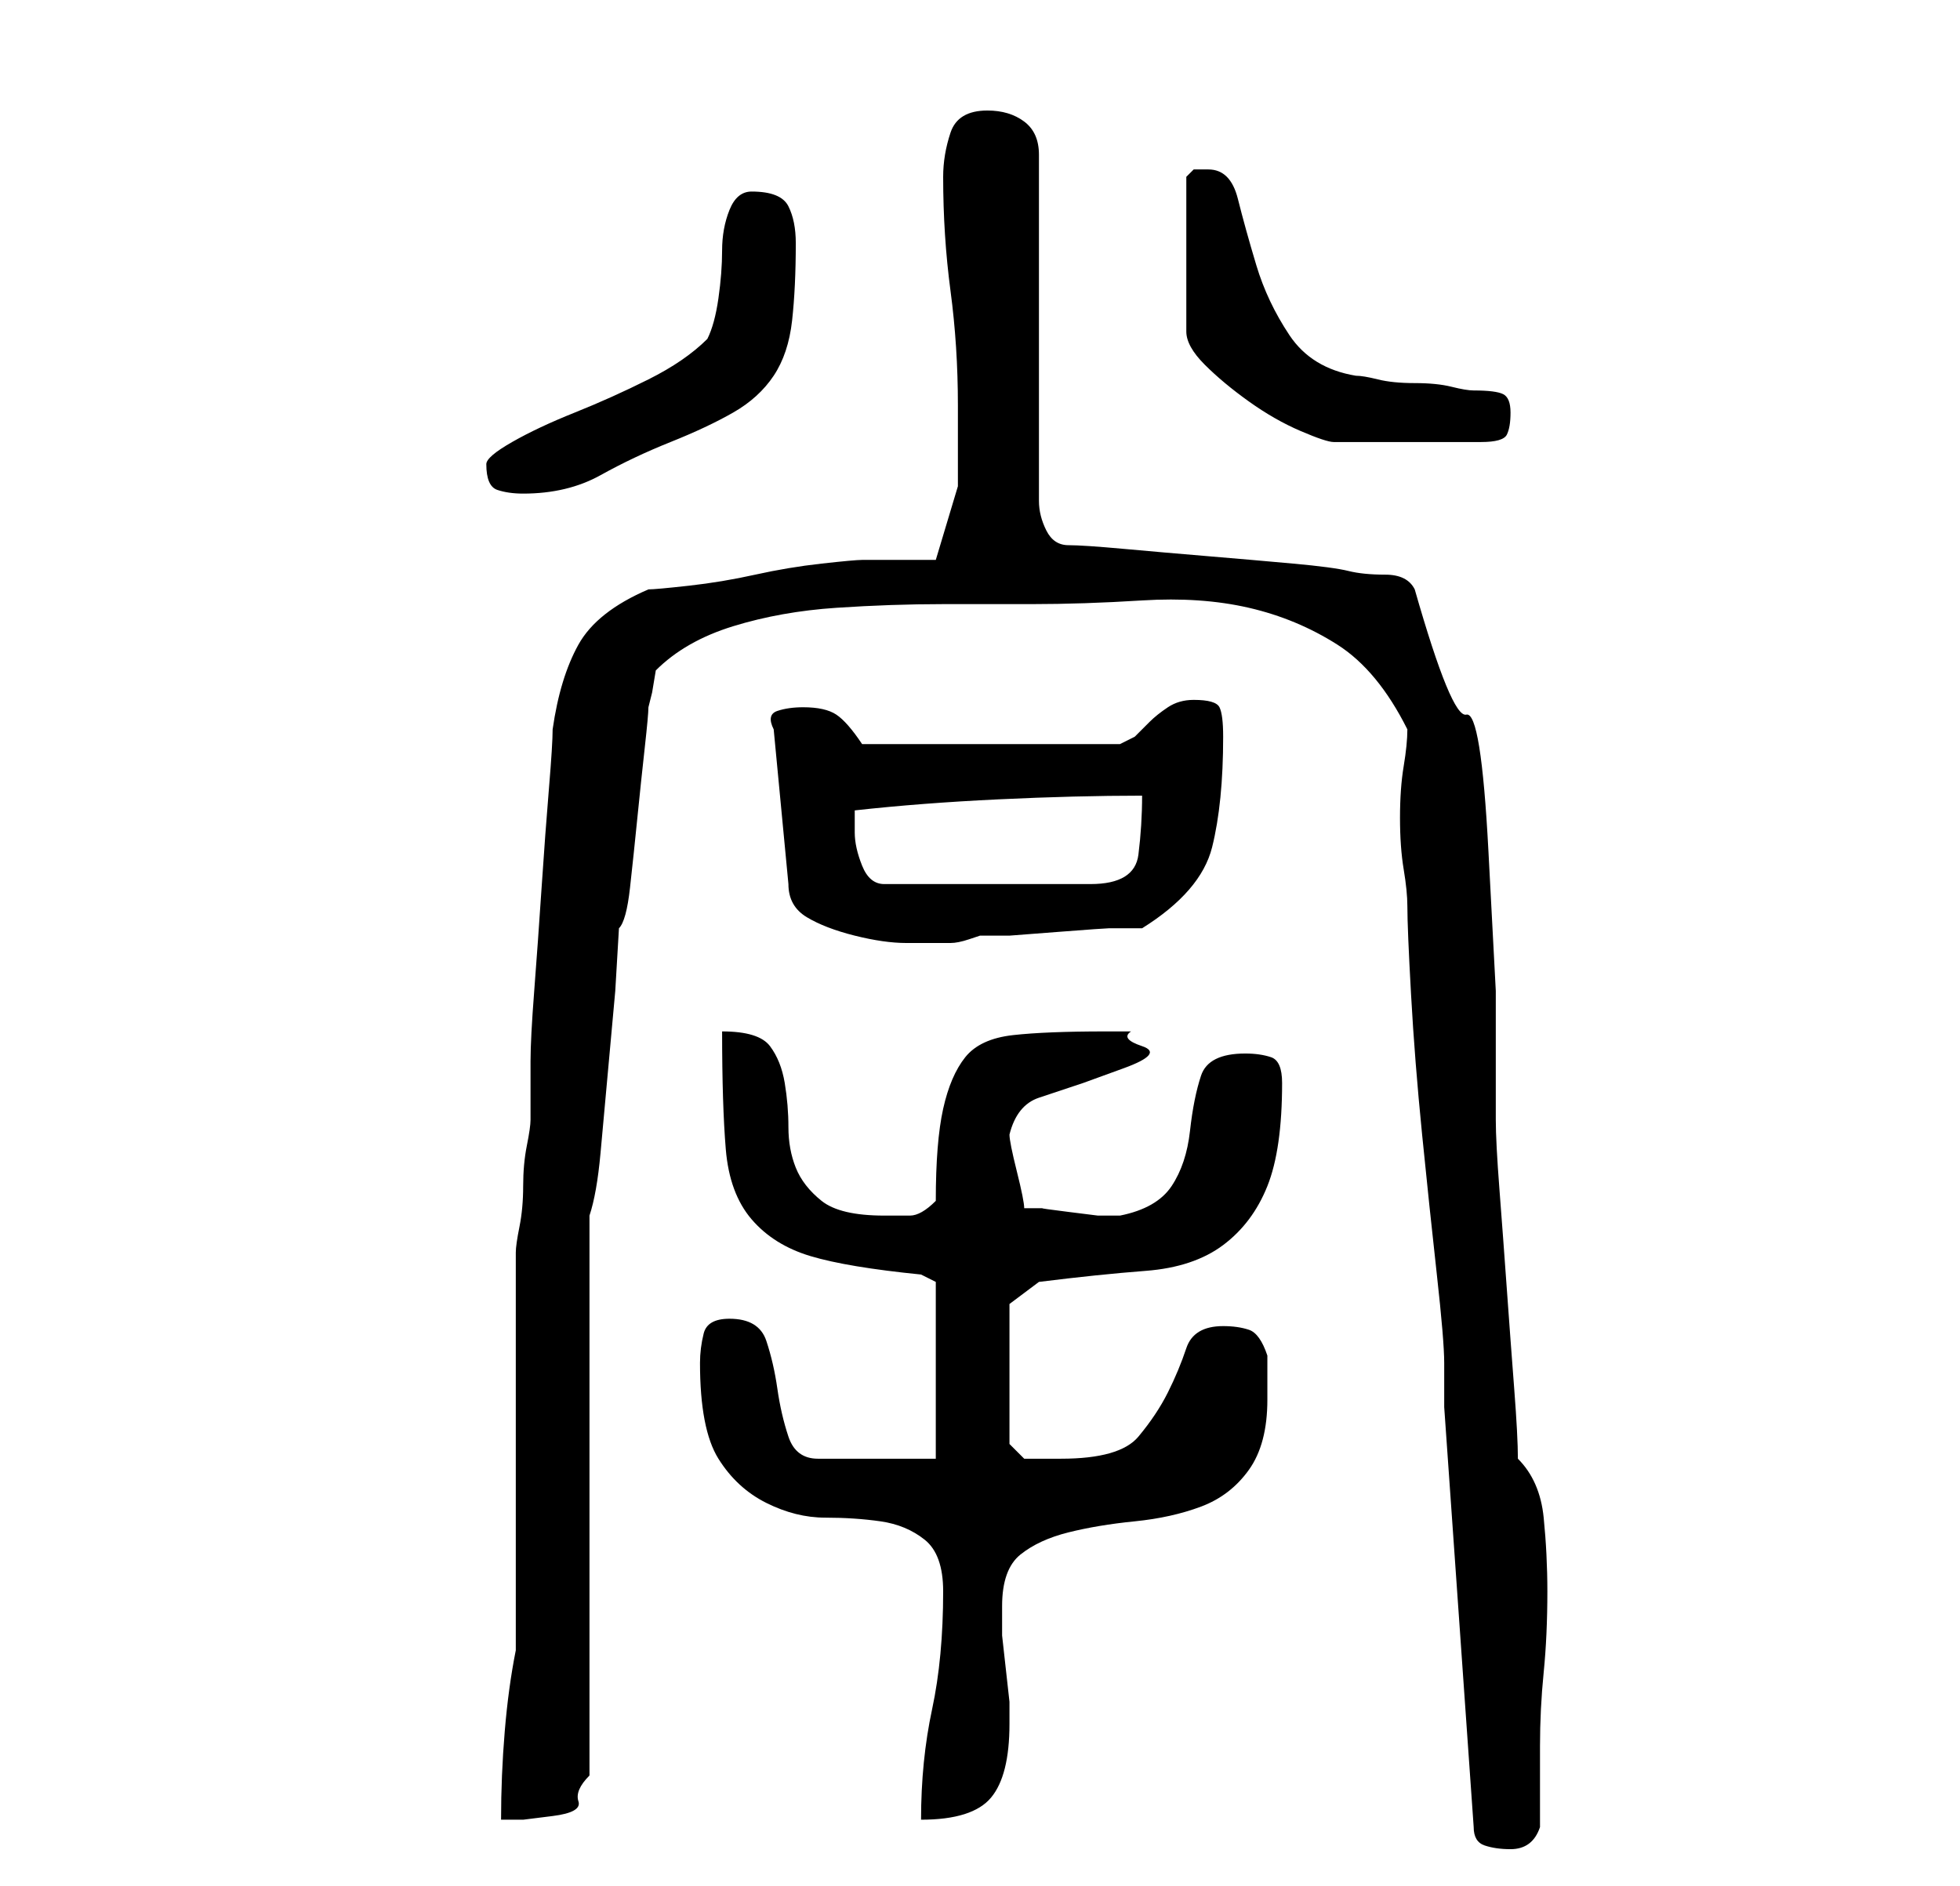 <?xml version="1.0" standalone="no"?>
<!DOCTYPE svg PUBLIC "-//W3C//DTD SVG 1.1//EN" "http://www.w3.org/Graphics/SVG/1.1/DTD/svg11.dtd" >
<svg xmlns="http://www.w3.org/2000/svg" xmlns:xlink="http://www.w3.org/1999/xlink" version="1.1" viewBox="-10 0 266 256">
   <path fill="currentColor"
d="M186 191l4 57q0 2 1.5 2.5t3.5 0.5q3 0 4 -3v-11q0 -5 0.5 -10t0.5 -11q0 -5 -0.5 -10t-3.5 -8q0 -3 -0.5 -9.5t-1 -13.5t-1 -13.5t-0.5 -9.5v-17.5t-1 -19t-3 -18.5t-7 -17q-1 -2 -4 -2t-5 -0.5t-7.5 -1t-11.5 -1t-11.5 -1t-7.5 -0.5t-3 -2t-1 -4v-47q0 -3 -2 -4.5
t-5 -1.5q-4 0 -5 3t-1 6q0 8 1 15.5t1 15.5v11t-3 10h-10q-1 0 -5.5 0.5t-9 1.5t-9 1.5t-5.5 0.5q-7 3 -9.5 7.5t-3.5 11.5q0 2 -0.5 8t-1 13.5t-1 14t-0.5 9.5v2v3v2v1q0 1 -0.5 3.5t-0.5 5.5t-0.5 5.5t-0.5 3.5v54q-1 5 -1.5 11t-0.5 12h3t4 -0.5t3.5 -2t1.5 -3.5v-76
q1 -3 1.5 -8.5l1 -11l1 -11t0.5 -8.5q1 -1 1.5 -5.5t1 -9.5t1 -9.5t0.5 -5.5l0.5 -2t0.5 -3q4 -4 10.5 -6t14 -2.5t14.5 -0.5h12q7 0 15 -0.5t14.5 1t12 5t9.5 11.5q0 2 -0.5 5t-0.5 7t0.5 7t0.5 5q0 3 0.5 12t1.5 19t2 19t1 12v6zM118 216q0 9 -1.5 16t-1.5 15q7 0 9.5 -3
t2.5 -10v-3t-0.5 -4.5t-0.5 -4.5v-3v-1q0 -5 2.5 -7t6.5 -3t9 -1.5t9 -2t6.5 -5t2.5 -9.5v-6q-1 -3 -2.5 -3.5t-3.5 -0.5q-4 0 -5 3t-2.5 6t-4 6t-10.5 3h-2.5h-2.5l-2 -2v-19l4 -3q8 -1 14.5 -1.5t10.5 -3.5t6 -8t2 -14q0 -3 -1.5 -3.5t-3.5 -0.5q-5 0 -6 3t-1.5 7.5
t-2.5 7.5t-7 4h-3t-4 -0.5t-3.5 -0.5h-2.5q0 -1 -1 -5t-1 -5q1 -4 4 -5l6 -2t5.5 -2t2.5 -3t-1.5 -2h-3.5q-8 0 -12.5 0.5t-6.5 3t-3 7t-1 12.5q-2 2 -3.5 2h-3.5q-6 0 -8.5 -2t-3.5 -4.5t-1 -5.5t-0.5 -6t-2 -5t-6.5 -2q0 10 0.5 16t3.5 9.5t8 5t15 2.5l2 1v24h-16
q-3 0 -4 -3t-1.5 -6.5t-1.5 -6.5t-5 -3q-3 0 -3.5 2t-0.5 4q0 9 2.5 13t6.5 6t8 2t7.5 0.5t6 2.5t2.5 7zM95 99l2 21q0 3 2.5 4.5t6.5 2.5t7 1h6q1 0 2.5 -0.5l1.5 -0.5h4t6.5 -0.5t7 -0.5h4.5q8 -5 9.5 -11t1.5 -15q0 -3 -0.5 -4t-3.5 -1q-2 0 -3.5 1t-2.5 2l-2 2t-2 1h-35
q-2 -3 -3.5 -4t-4.5 -1q-2 0 -3.5 0.5t-0.5 2.5zM106 113v-3q9 -1 19.5 -1.5t19.5 -0.5q0 4 -0.5 8t-6.5 4h-28q-2 0 -3 -2.5t-1 -4.5zM56 63q0 3 1.5 3.5t3.5 0.5q6 0 10.5 -2.5t9.5 -4.5t8.5 -4t5.5 -5t2.5 -7.5t0.5 -10.5q0 -3 -1 -5t-5 -2q-2 0 -3 2.5t-1 5.5t-0.5 6.5
t-1.5 5.5q-3 3 -8 5.5t-10 4.5t-8.5 4t-3.5 3zM154 23h-2t-1 1v21q0 2 2.5 4.5t6 5t7 4t4.5 1.5h20q3 0 3.5 -1t0.5 -3t-1 -2.5t-4 -0.5q-1 0 -3 -0.5t-5 -0.5t-5 -0.5t-3 -0.5q-6 -1 -9 -5.5t-4.5 -9.5t-2.5 -9t-4 -4z" />
</svg>
